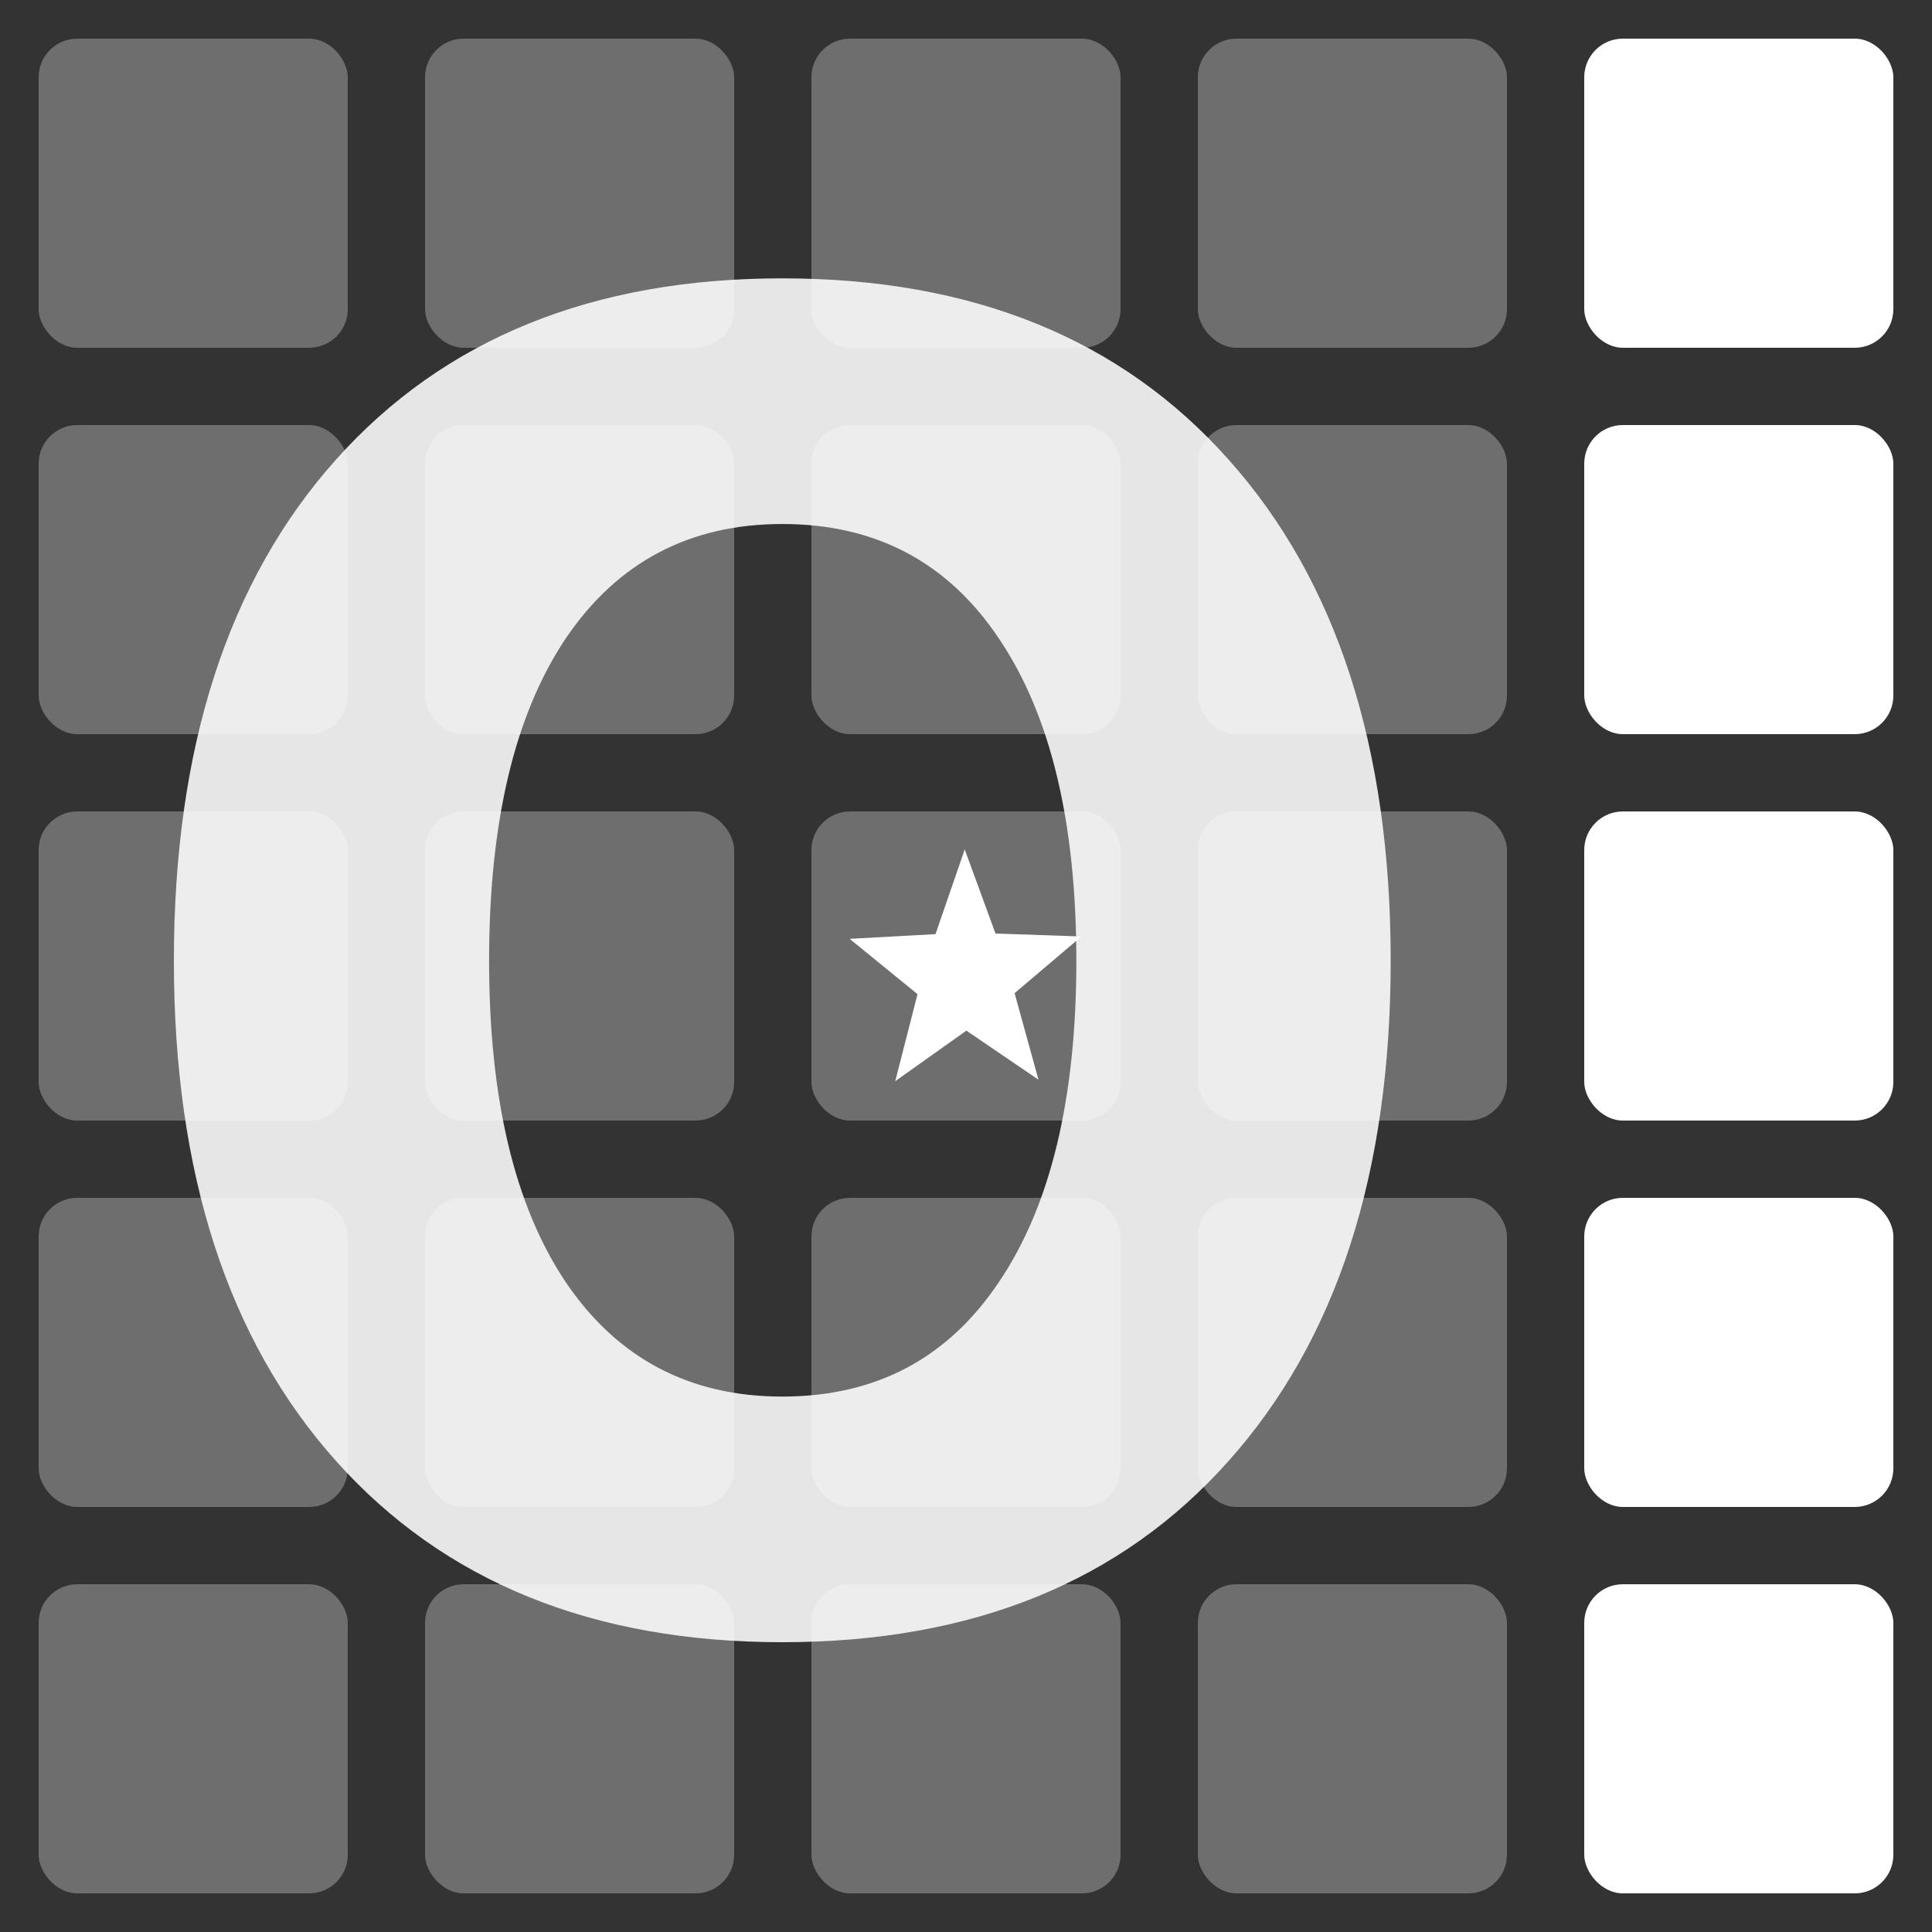 <?xml version="1.0" encoding="UTF-8" standalone="no"?>
<svg
   xmlns:dc="http://purl.org/dc/elements/1.1/"
   xmlns:cc="http://creativecommons.org/ns#"
   xmlns:rdf="http://www.w3.org/1999/02/22-rdf-syntax-ns#"
   xmlns:svg="http://www.w3.org/2000/svg"
   xmlns="http://www.w3.org/2000/svg"
   id="svg8"
   version="1.1"
   viewBox="0 0 132.292 132.292"
   height="500"
   width="500">
  <rect x="0" y="0" width="132.292" height="132.292" fill="#333333" stroke="none"/>
  <defs
     id="defs2" />
  <g
     transform="translate(0,-164.708)"
     id="layer1">
    <rect
       ry="2.646"
       rx="2.646"
       y="273.188"
       x="108.479"
       height="21.167"
       width="21.167"
       id="rect815"
       style="fill:#ffffff;fill-opacity:1;stroke:none;stroke-width:1;stroke-linecap:butt;stroke-miterlimit:4;stroke-dasharray:3, 1;stroke-dashoffset:0;stroke-opacity:0.647" />
    <rect
       ry="2.646"
       rx="2.646"
       y="246.729"
       x="108.479"
       height="21.167"
       width="21.167"
       id="rect815-2"
       style="fill:#ffffff;fill-opacity:1;stroke:none;stroke-width:1;stroke-linecap:butt;stroke-miterlimit:4;stroke-dasharray:3, 1;stroke-dashoffset:0;stroke-opacity:0.647" />
    <rect
       ry="2.646"
       rx="2.646"
       y="220.271"
       x="108.479"
       height="21.167"
       width="21.167"
       id="rect815-2-0"
       style="fill:#ffffff;fill-opacity:1;stroke:none;stroke-width:1;stroke-linecap:butt;stroke-miterlimit:4;stroke-dasharray:3, 1;stroke-dashoffset:0;stroke-opacity:0.647" />
    <rect
       ry="2.646"
       rx="2.646"
       y="193.812"
       x="108.479"
       height="21.167"
       width="21.167"
       id="rect815-2-0-2"
       style="fill:#ffffff;fill-opacity:1;stroke:none;stroke-width:1;stroke-linecap:butt;stroke-miterlimit:4;stroke-dasharray:3, 1;stroke-dashoffset:0;stroke-opacity:0.647" />
    <rect
       ry="2.646"
       rx="2.646"
       y="167.354"
       x="108.479"
       height="21.167"
       width="21.167"
       id="rect815-2-0-1"
       style="fill:#ffffff;fill-opacity:1;stroke:none;stroke-width:1;stroke-linecap:butt;stroke-miterlimit:4;stroke-dasharray:3, 1;stroke-dashoffset:0;stroke-opacity:0.647" />
    <rect
       ry="2.646"
       rx="2.646"
       y="273.188"
       x="2.646"
       height="21.167"
       width="21.167"
       id="rect815-7"
       style="fill:#6e6e6e;fill-opacity:1;stroke:none;stroke-width:1;stroke-linecap:butt;stroke-miterlimit:4;stroke-dasharray:3, 1;stroke-dashoffset:0;stroke-opacity:0.647" />
    <rect
       ry="2.646"
       rx="2.646"
       y="246.729"
       x="2.646"
       height="21.167"
       width="21.167"
       id="rect815-2-5"
       style="fill:#6e6e6e;fill-opacity:1;stroke:none;stroke-width:1;stroke-linecap:butt;stroke-miterlimit:4;stroke-dasharray:3, 1;stroke-dashoffset:0;stroke-opacity:0.647" />
    <rect
       ry="2.646"
       rx="2.646"
       y="220.271"
       x="2.646"
       height="21.167"
       width="21.167"
       id="rect815-2-0-17"
       style="fill:#6e6e6e;fill-opacity:1;stroke:none;stroke-width:1;stroke-linecap:butt;stroke-miterlimit:4;stroke-dasharray:3, 1;stroke-dashoffset:0;stroke-opacity:0.647" />
    <rect
       ry="2.646"
       rx="2.646"
       y="193.813"
       x="2.646"
       height="21.167"
       width="21.167"
       id="rect815-2-0-2-4"
       style="fill:#6e6e6e;fill-opacity:1;stroke:none;stroke-width:1;stroke-linecap:butt;stroke-miterlimit:4;stroke-dasharray:3, 1;stroke-dashoffset:0;stroke-opacity:0.647" />
    <rect
       ry="2.646"
       rx="2.646"
       y="167.354"
       x="2.646"
       height="21.167"
       width="21.167"
       id="rect815-2-0-1-1"
       style="fill:#6e6e6e;fill-opacity:1;stroke:none;stroke-width:1;stroke-linecap:butt;stroke-miterlimit:4;stroke-dasharray:3, 1;stroke-dashoffset:0;stroke-opacity:0.647" />
    <rect
       ry="2.646"
       rx="2.646"
       y="273.188"
       x="55.562"
       height="21.167"
       width="21.167"
       id="rect815-71"
       style="fill:#6e6e6e;fill-opacity:1;stroke:none;stroke-width:1;stroke-linecap:butt;stroke-miterlimit:4;stroke-dasharray:3, 1;stroke-dashoffset:0;stroke-opacity:0.647" />
    <rect
       ry="2.646"
       rx="2.646"
       y="246.729"
       x="55.562"
       height="21.167"
       width="21.167"
       id="rect815-2-1"
       style="fill:#6e6e6e;fill-opacity:1;stroke:none;stroke-width:1;stroke-linecap:butt;stroke-miterlimit:4;stroke-dasharray:3, 1;stroke-dashoffset:0;stroke-opacity:0.647" />
    <rect
       ry="2.646"
       rx="2.646"
       y="220.271"
       x="55.562"
       height="21.167"
       width="21.167"
       id="rect815-2-0-170"
       style="fill:#6e6e6e;fill-opacity:1;stroke:none;stroke-width:1;stroke-linecap:butt;stroke-miterlimit:4;stroke-dasharray:3, 1;stroke-dashoffset:0;stroke-opacity:0.647" />
    <rect
       ry="2.646"
       rx="2.646"
       y="193.812"
       x="55.562"
       height="21.167"
       width="21.167"
       id="rect815-2-0-2-40"
       style="fill:#6e6e6e;fill-opacity:1;stroke:none;stroke-width:1;stroke-linecap:butt;stroke-miterlimit:4;stroke-dasharray:3, 1;stroke-dashoffset:0;stroke-opacity:0.647" />
    <rect
       ry="2.646"
       rx="2.646"
       y="167.354"
       x="55.562"
       height="21.167"
       width="21.167"
       id="rect815-2-0-1-8"
       style="fill:#6e6e6e;fill-opacity:1;stroke:none;stroke-width:1;stroke-linecap:butt;stroke-miterlimit:4;stroke-dasharray:3, 1;stroke-dashoffset:0;stroke-opacity:0.647" />
    <rect
       ry="2.646"
       rx="2.646"
       y="273.188"
       x="29.104"
       height="21.167"
       width="21.167"
       id="rect815-7-5"
       style="fill:#6e6e6e;fill-opacity:1;stroke:none;stroke-width:1;stroke-linecap:butt;stroke-miterlimit:4;stroke-dasharray:3, 1;stroke-dashoffset:0;stroke-opacity:0.647" />
    <rect
       ry="2.646"
       rx="2.646"
       y="246.729"
       x="29.104"
       height="21.167"
       width="21.167"
       id="rect815-2-5-1"
       style="fill:#6e6e6e;fill-opacity:1;stroke:none;stroke-width:1;stroke-linecap:butt;stroke-miterlimit:4;stroke-dasharray:3, 1;stroke-dashoffset:0;stroke-opacity:0.647" />
    <rect
       ry="2.646"
       rx="2.646"
       y="220.271"
       x="29.104"
       height="21.167"
       width="21.167"
       id="rect815-2-0-17-6"
       style="fill:#6e6e6e;fill-opacity:1;stroke:none;stroke-width:1;stroke-linecap:butt;stroke-miterlimit:4;stroke-dasharray:3, 1;stroke-dashoffset:0;stroke-opacity:0.647" />
    <rect
       ry="2.646"
       rx="2.646"
       y="193.813"
       x="29.104"
       height="21.167"
       width="21.167"
       id="rect815-2-0-2-4-6"
       style="fill:#6e6e6e;fill-opacity:1;stroke:none;stroke-width:1;stroke-linecap:butt;stroke-miterlimit:4;stroke-dasharray:3, 1;stroke-dashoffset:0;stroke-opacity:0.647" />
    <rect
       ry="2.646"
       rx="2.646"
       y="167.354"
       x="29.104"
       height="21.167"
       width="21.167"
       id="rect815-2-0-1-1-2"
       style="fill:#6e6e6e;fill-opacity:1;stroke:none;stroke-width:1;stroke-linecap:butt;stroke-miterlimit:4;stroke-dasharray:3, 1;stroke-dashoffset:0;stroke-opacity:0.647" />
    <rect
       ry="2.646"
       rx="2.646"
       y="273.188"
       x="82.021"
       height="21.167"
       width="21.167"
       id="rect815-7-5-1"
       style="fill:#6e6e6e;fill-opacity:1;stroke:none;stroke-width:1;stroke-linecap:butt;stroke-miterlimit:4;stroke-dasharray:3, 1;stroke-dashoffset:0;stroke-opacity:0.647" />
    <rect
       ry="2.646"
       rx="2.646"
       y="246.729"
       x="82.021"
       height="21.167"
       width="21.167"
       id="rect815-2-5-1-9"
       style="fill:#6e6e6e;fill-opacity:1;stroke:none;stroke-width:1;stroke-linecap:butt;stroke-miterlimit:4;stroke-dasharray:3, 1;stroke-dashoffset:0;stroke-opacity:0.647" />
    <rect
       ry="2.646"
       rx="2.646"
       y="220.271"
       x="82.021"
       height="21.167"
       width="21.167"
       id="rect815-2-0-17-6-6"
       style="fill:#6e6e6e;fill-opacity:1;stroke:none;stroke-width:1;stroke-linecap:butt;stroke-miterlimit:4;stroke-dasharray:3, 1;stroke-dashoffset:0;stroke-opacity:0.647" />
    <rect
       ry="2.646"
       rx="2.646"
       y="193.813"
       x="82.021"
       height="21.167"
       width="21.167"
       id="rect815-2-0-2-4-6-4"
       style="fill:#6e6e6e;fill-opacity:1;stroke:none;stroke-width:1;stroke-linecap:butt;stroke-miterlimit:4;stroke-dasharray:3, 1;stroke-dashoffset:0;stroke-opacity:0.647" />
    <rect
       ry="2.646"
       rx="2.646"
       y="167.354"
       x="82.021"
       height="21.167"
       width="21.167"
       id="rect815-2-0-1-1-2-8"
       style="fill:#6e6e6e;fill-opacity:1;stroke:none;stroke-width:1;stroke-linecap:butt;stroke-miterlimit:4;stroke-dasharray:3, 1;stroke-dashoffset:0;stroke-opacity:0.647" />
    <path
       transform="matrix(0.644,0,0,0.675,-40.66,77.575)"
       d="m 173.554,238.616 -7.664,-4.98 -7.566,5.128 2.368,-8.828 -7.216,-5.611 9.128,-0.476 3.107,-8.596 3.273,8.534 9.136,0.298 -7.105,5.75 z"
       id="path964"
       style="fill:#ffffff;fill-opacity:1;stroke:none;stroke-width:1;stroke-linecap:butt;stroke-miterlimit:4;stroke-dasharray:3, 1;stroke-dashoffset:0;stroke-opacity:0.647" />
    <g
       id="text1152"
       style="font-style:normal;font-weight:normal;font-size:123.472px;line-height:125%;font-family:Sans;letter-spacing:0px;word-spacing:0px;fill:#ffffff;fill-opacity:0.878;stroke:none;stroke-width:0.265px;stroke-linecap:butt;stroke-linejoin:miter;stroke-opacity:1"
       aria-label="O">
      <path
         id="path1323"
         style="font-style:normal;font-variant:normal;font-weight:bold;font-stretch:semi-condensed;font-size:123.472px;font-family:'DejaVu Sans';-inkscape-font-specification:'DejaVu Sans Bold Semi-Condensed';fill:#ffffff;fill-opacity:0.878;stroke-width:0.265px"
         d="m 53.566,200.589 q -9.526,0 -14.831,7.838 -5.245,7.838 -5.245,22.066 0,14.168 5.245,22.006 5.305,7.838 14.831,7.838 9.586,0 14.831,-7.838 5.305,-7.838 5.305,-22.006 0,-14.228 -5.305,-22.066 -5.245,-7.838 -14.831,-7.838 z m 0,-16.821 q 19.534,0 30.567,12.42 11.093,12.42 11.093,34.305 0,21.825 -11.093,34.244 -11.033,12.42 -30.567,12.42 -19.473,0 -30.567,-12.42 Q 11.906,252.317 11.906,230.492 q 0,-21.885 11.093,-34.305 11.093,-12.42 30.567,-12.42 z" />
    </g>
  </g>
</svg>
